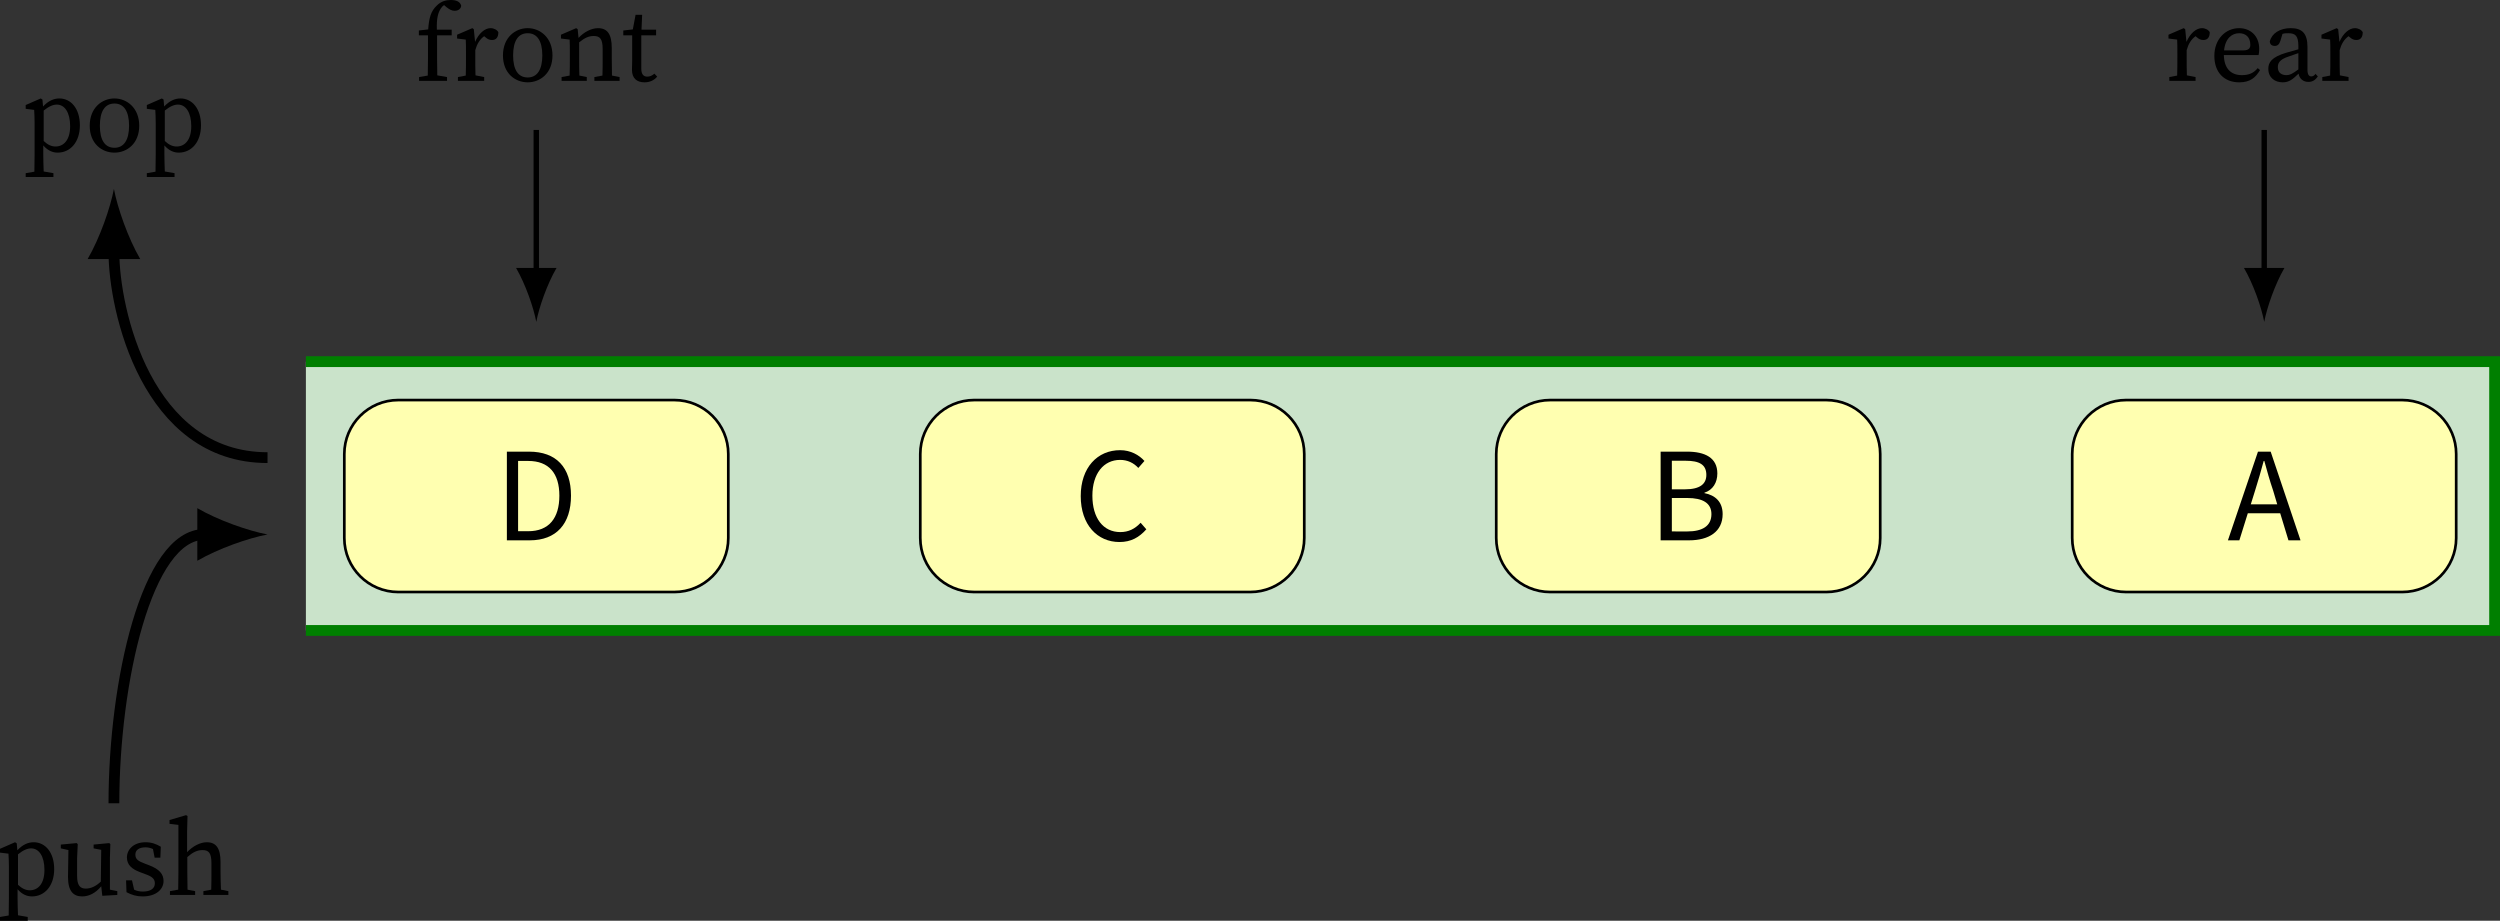 <?xml version="1.0" encoding="UTF-8" standalone="no"?>
<svg
   width="184.558pt"
   height="67.974pt"
   viewBox="0 0 184.558 67.974"
   version="1.2"
   id="svg173"
   sodipodi:docname="algo-stack-model.pdf"
   xmlns:inkscape="http://www.inkscape.org/namespaces/inkscape"
   xmlns:sodipodi="http://sodipodi.sourceforge.net/DTD/sodipodi-0.dtd"
   xmlns:xlink="http://www.w3.org/1999/xlink"
   xmlns="http://www.w3.org/2000/svg"
   xmlns:svg="http://www.w3.org/2000/svg">
  <rect x="0" y="0" width="184.558" height="67.974" fill="#333333" stroke="none"/>
  <sodipodi:namedview
     id="namedview175"
     pagecolor="#ffffff"
     bordercolor="#666666"
     borderopacity="1.0"
     inkscape:pageshadow="2"
     inkscape:pageopacity="0.0"
     inkscape:pagecheckerboard="0"
     inkscape:document-units="pt" />
  <defs
     id="defs64">
    <g
       id="g53">
      <symbol
         overflow="visible"
         id="glyph0-0">
        <path
           style="stroke:none"
           d="M 0.891,0 H 5.625 V -6.578 H 0.891 Z m 1.078,-0.578 0.734,-1.312 0.531,-1.031 H 3.281 l 0.516,1.031 0.734,1.312 z m 1.266,-3.281 -0.5,-0.938 -0.656,-1.188 h 2.344 l -0.656,1.188 -0.484,0.938 z M 1.531,-1.094 v -4.609 l 1.266,2.312 z m 3.438,0 -1.266,-2.297 1.266,-2.312 z m 0,0"
           id="path2" />
      </symbol>
      <symbol
         overflow="visible"
         id="glyph0-1">
        <path
           style="stroke:none"
           d="m 0.891,0 h 1.688 C 4.547,0 5.625,-1.219 5.625,-3.297 c 0,-2.078 -1.078,-3.25 -3.094,-3.25 H 0.891 Z M 1.719,-0.672 v -5.188 h 0.75 c 1.531,0 2.297,0.922 2.297,2.562 0,1.656 -0.766,2.625 -2.297,2.625 z m 0,0"
           id="path5" />
      </symbol>
      <symbol
         overflow="visible"
         id="glyph0-2">
        <path
           style="stroke:none"
           d="m 3.375,0.125 c 0.859,0 1.453,-0.344 1.984,-0.938 L 4.938,-1.297 c -0.422,0.453 -0.891,0.688 -1.5,0.688 -1.266,0 -2.062,-1.031 -2.062,-2.688 0,-1.625 0.828,-2.641 2.047,-2.641 0.547,0 1,0.219 1.344,0.594 L 5.219,-5.859 C 4.828,-6.297 4.203,-6.656 3.422,-6.656 1.75,-6.656 0.516,-5.375 0.516,-3.266 0.516,-1.141 1.75,0.125 3.375,0.125 Z m 0,0"
           id="path8" />
      </symbol>
      <symbol
         overflow="visible"
         id="glyph0-3">
        <path
           style="stroke:none"
           d="m 0.891,0 h 2.094 c 1.469,0 2.484,-0.641 2.484,-1.938 0,-0.891 -0.531,-1.391 -1.344,-1.547 v -0.031 c 0.625,-0.203 0.953,-0.75 0.953,-1.422 0,-1.156 -0.906,-1.609 -2.234,-1.609 H 0.891 Z M 1.719,-3.766 V -5.875 h 1.016 c 1.016,0 1.531,0.281 1.531,1.047 0,0.656 -0.453,1.062 -1.578,1.062 z m 0,3.109 V -3.125 h 1.141 c 1.141,0 1.781,0.375 1.781,1.188 0,0.875 -0.656,1.281 -1.781,1.281 z m 0,0"
           id="path11" />
      </symbol>
      <symbol
         overflow="visible"
         id="glyph0-4">
        <path
           style="stroke:none"
           d="m 2.031,-3.656 c 0.234,-0.734 0.438,-1.453 0.641,-2.203 H 2.719 c 0.203,0.75 0.406,1.469 0.656,2.203 l 0.297,1 H 1.719 Z M 0.031,0 H 0.875 L 1.5,-2 H 3.891 L 4.5,0 H 5.391 L 3.188,-6.547 H 2.25 Z m 0,0"
           id="path14" />
      </symbol>
      <symbol
         overflow="visible"
         id="glyph1-0">
        <path
           style="stroke:none"
           d="M 0.641,0 H 4.469 V -5.344 H 0.641 Z m 0.75,-0.406 1.156,-1.859 1.172,1.859 z M 1.125,-4.562 2.297,-2.672 1.125,-0.781 Z M 2.797,-2.672 3.969,-4.562 v 3.781 z M 1.391,-4.938 H 3.719 l -1.172,1.875 z m 0,0"
           id="path17" />
      </symbol>
      <symbol
         overflow="visible"
         id="glyph1-1">
        <path
           style="stroke:none"
           d="m 0.328,0 h 1.938 V -0.281 L 1.625,-0.406 C 1.609,-0.812 1.609,-1.328 1.609,-1.672 v -0.594 c 0.125,-0.453 0.328,-0.797 0.656,-1.031 l 0.094,0.078 c 0.156,0.141 0.297,0.203 0.484,0.203 0.312,0 0.469,-0.203 0.469,-0.578 C 3.219,-3.766 2.984,-3.891 2.734,-3.891 2.312,-3.891 1.859,-3.5 1.594,-2.875 L 1.5,-3.812 1.391,-3.891 0.266,-3.406 V -3.125 L 0.906,-3.047 C 0.922,-2.734 0.922,-2.5 0.922,-2.062 v 0.391 c 0,0.359 0,0.891 -0.016,1.281 L 0.328,-0.281 Z m 0,0"
           id="path20" />
      </symbol>
      <symbol
         overflow="visible"
         id="glyph1-2">
        <path
           style="stroke:none"
           d="m 2.188,-3.516 c 0.5,0 0.828,0.297 0.828,0.859 C 3.016,-2.438 2.922,-2.25 2.5,-2.25 H 1.078 C 1.172,-3.172 1.688,-3.516 2.188,-3.516 Z m 0.016,3.625 c 0.812,0 1.203,-0.359 1.531,-0.906 L 3.562,-0.938 C 3.25,-0.562 2.891,-0.422 2.391,-0.422 1.562,-0.422 1.078,-0.938 1.062,-1.906 H 3.625 c 0.031,-0.109 0.047,-0.266 0.047,-0.453 0,-0.969 -0.656,-1.531 -1.484,-1.531 -1,0 -1.828,0.812 -1.828,2.047 0,1.219 0.719,1.953 1.844,1.953 z m 0,0"
           id="path23" />
      </symbol>
      <symbol
         overflow="visible"
         id="glyph1-3">
        <path
           style="stroke:none"
           d="m 3.312,0.078 c 0.281,0 0.5,-0.109 0.703,-0.406 l -0.172,-0.188 c -0.078,0.109 -0.172,0.188 -0.312,0.188 C 3.359,-0.328 3.25,-0.469 3.25,-0.812 V -2.5 c 0,-1 -0.391,-1.391 -1.234,-1.391 -0.812,0 -1.406,0.391 -1.547,0.984 0.016,0.219 0.141,0.328 0.375,0.328 0.203,0 0.328,-0.125 0.406,-0.375 L 1.406,-3.469 c 0.156,-0.047 0.312,-0.047 0.422,-0.047 0.531,0 0.75,0.188 0.75,0.953 v 0.234 C 2.281,-2.25 1.984,-2.156 1.688,-2.078 0.578,-1.75 0.359,-1.344 0.359,-0.891 c 0,0.656 0.484,1 1.062,1 0.469,0 0.734,-0.219 1.172,-0.641 0.062,0.375 0.344,0.609 0.719,0.609 z M 1.062,-1 c 0,-0.25 0.062,-0.562 0.797,-0.797 0.234,-0.078 0.469,-0.156 0.719,-0.25 V -0.844 C 2.109,-0.5 1.938,-0.422 1.703,-0.422 1.344,-0.422 1.062,-0.594 1.062,-1 Z m 0,0"
           id="path26" />
      </symbol>
      <symbol
         overflow="visible"
         id="glyph1-4">
        <path
           style="stroke:none"
           d="m 0.281,0 h 2.062 V -0.281 L 1.625,-0.406 C 1.625,-0.828 1.609,-1.25 1.609,-1.672 v -1.688 H 2.688 V -3.781 H 1.594 C 1.562,-4.625 1.688,-5.031 1.875,-5.328 c 0.078,-0.125 0.156,-0.203 0.25,-0.266 l 0.203,0.172 c 0.203,0.156 0.375,0.25 0.578,0.25 0.297,0 0.469,-0.172 0.484,-0.375 C 3.312,-5.859 3,-5.969 2.625,-5.969 c -0.359,0 -0.719,0.094 -1.031,0.406 -0.453,0.422 -0.578,0.922 -0.641,1.766 l -0.688,0.078 v 0.359 H 0.938 v 1.688 c 0,0.422 -0.016,0.844 -0.016,1.281 L 0.281,-0.281 Z m 0,0"
           id="path29" />
      </symbol>
      <symbol
         overflow="visible"
         id="glyph1-5">
        <path
           style="stroke:none"
           d="m 2.188,0.109 c 0.922,0 1.828,-0.672 1.828,-1.984 0,-1.328 -0.922,-2.016 -1.828,-2.016 -0.922,0 -1.828,0.688 -1.828,2.016 0,1.312 0.891,1.984 1.828,1.984 z m 0,-0.359 c -0.703,0 -1.078,-0.562 -1.078,-1.625 0,-1.078 0.375,-1.641 1.078,-1.641 0.688,0 1.078,0.562 1.078,1.641 0,1.062 -0.391,1.625 -1.078,1.625 z m 0,0"
           id="path32" />
      </symbol>
      <symbol
         overflow="visible"
         id="glyph1-6">
        <path
           style="stroke:none"
           d="M 0.312,0 H 2.172 V -0.281 L 1.625,-0.391 c -0.016,-0.406 -0.016,-0.938 -0.016,-1.281 V -2.844 C 2.016,-3.172 2.312,-3.312 2.688,-3.312 c 0.469,0 0.656,0.234 0.656,0.969 v 0.672 c 0,0.359 0,0.891 -0.016,1.281 L 2.734,-0.281 V 0 H 4.594 v -0.281 l -0.562,-0.109 c 0,-0.406 -0.016,-0.922 -0.016,-1.281 v -0.75 c 0,-1.031 -0.328,-1.469 -1.016,-1.469 -0.5,0 -1.047,0.297 -1.438,0.719 L 1.5,-3.812 1.391,-3.891 0.266,-3.406 V -3.125 L 0.906,-3.047 C 0.922,-2.734 0.922,-2.5 0.922,-2.062 v 0.391 c 0,0.359 0,0.875 -0.016,1.281 L 0.312,-0.281 Z m 0,0"
           id="path35" />
      </symbol>
      <symbol
         overflow="visible"
         id="glyph1-7">
        <path
           style="stroke:none"
           d="m 1.641,0.109 c 0.406,0 0.719,-0.156 0.938,-0.422 L 2.375,-0.531 C 2.188,-0.375 2.031,-0.312 1.844,-0.312 c -0.266,0 -0.438,-0.172 -0.438,-0.578 v -2.469 H 2.5 V -3.781 H 1.422 L 1.469,-4.875 H 0.984 L 0.781,-3.797 0.078,-3.719 v 0.359 h 0.656 v 1.875 c 0,0.312 -0.016,0.484 -0.016,0.672 0,0.625 0.359,0.922 0.922,0.922 z m 0,0"
           id="path38" />
      </symbol>
      <symbol
         overflow="visible"
         id="glyph1-8">
        <path
           style="stroke:none"
           d="M 0.281,1.906 H 2.328 V 1.625 L 1.609,1.5 C 1.594,1.062 1.578,0.641 1.578,0.219 v -0.641 c 0.344,0.391 0.703,0.531 1.062,0.531 0.938,0 1.641,-0.781 1.641,-2.016 0,-1.234 -0.656,-1.984 -1.516,-1.984 -0.422,0 -0.828,0.188 -1.203,0.594 L 1.516,-3.812 1.391,-3.891 0.281,-3.406 V -3.125 l 0.625,0.078 C 0.922,-2.734 0.938,-2.5 0.938,-2.062 v 2.281 c 0,0.422 -0.016,0.859 -0.016,1.297 L 0.281,1.625 Z M 2.578,-3.438 c 0.578,0 0.984,0.578 0.984,1.594 0,1.031 -0.484,1.5 -1.078,1.5 -0.297,0 -0.578,-0.125 -0.875,-0.406 V -3 c 0.406,-0.328 0.719,-0.438 0.969,-0.438 z m 0,0"
           id="path41" />
      </symbol>
      <symbol
         overflow="visible"
         id="glyph1-9">
        <path
           style="stroke:none"
           d="m 1.781,0.109 c 0.484,0 0.984,-0.234 1.406,-0.75 L 3.266,0.062 4.375,0 V -0.281 L 3.828,-0.391 V -2.719 L 3.859,-3.75 3.781,-3.828 2.625,-3.719 v 0.281 l 0.562,0.109 -0.031,2.344 C 2.797,-0.641 2.422,-0.469 2.047,-0.469 1.625,-0.469 1.406,-0.703 1.406,-1.406 v -1.312 L 1.453,-3.75 1.375,-3.828 0.203,-3.719 v 0.281 l 0.562,0.125 -0.031,1.984 c 0,1.047 0.391,1.438 1.047,1.438 z m 0,0"
           id="path44" />
      </symbol>
      <symbol
         overflow="visible"
         id="glyph1-10">
        <path
           style="stroke:none"
           d="m 1.594,0.109 c 1.031,0 1.547,-0.547 1.547,-1.141 0,-0.5 -0.297,-0.875 -1.094,-1.172 l -0.25,-0.094 C 1.266,-2.5 1.062,-2.625 1.062,-2.984 c 0,-0.328 0.266,-0.531 0.75,-0.531 0.188,0 0.375,0.047 0.547,0.125 L 2.484,-2.75 H 2.906 L 2.938,-3.562 C 2.594,-3.766 2.25,-3.891 1.812,-3.891 c -0.891,0 -1.375,0.547 -1.375,1.125 0,0.547 0.375,0.859 0.953,1.078 l 0.375,0.141 C 2.266,-1.375 2.5,-1.203 2.5,-0.859 2.5,-0.5 2.219,-0.25 1.609,-0.25 1.375,-0.25 1.156,-0.297 0.969,-0.391 L 0.812,-1.078 H 0.375 l 0.031,0.875 C 0.797,0 1.141,0.109 1.594,0.109 Z m 0,0"
           id="path47" />
      </symbol>
      <symbol
         overflow="visible"
         id="glyph1-11">
        <path
           style="stroke:none"
           d="M 0.234,0 H 2.094 v -0.281 l -0.562,-0.109 c 0,-0.406 -0.016,-0.938 -0.016,-1.281 v -1.125 C 1.922,-3.156 2.25,-3.312 2.641,-3.312 c 0.469,0 0.656,0.234 0.656,0.969 v 0.672 c 0,0.359 0,0.891 -0.016,1.281 L 2.703,-0.281 V 0 h 1.844 V -0.281 L 4,-0.391 C 3.984,-0.797 3.969,-1.312 3.969,-1.672 v -0.75 c 0,-1.031 -0.328,-1.469 -1.016,-1.469 -0.5,0 -1.062,0.312 -1.453,0.734 V -4.688 l 0.031,-1.141 -0.109,-0.062 -1.219,0.359 V -5.25 l 0.656,0.078 v 3.5 c 0,0.344 -0.016,0.875 -0.016,1.281 L 0.234,-0.281 Z m 0,0"
           id="path50" />
      </symbol>
    </g>
    <clipPath
       id="clip1">
      <path
         d="M 22,29 H 185.312 V 51 H 22 Z m 0,0"
         id="path55" />
    </clipPath>
    <clipPath
       id="clip2">
      <path
         d="M 0,31 H 28 V 71.781 H 0 Z m 0,0"
         id="path58" />
    </clipPath>
    <clipPath
       id="clip3">
      <path
         d="m 0,65 h 5 v 6.781 H 0 Z m 0,0"
         id="path61" />
    </clipPath>
  </defs>
  <g
     id="surface2"
     transform="translate(-0.754,-3.329)">
    <path
       style="fill:#cae3ca;fill-opacity:1;fill-rule:nonzero;stroke:none"
       d="m 184.914,30.027 v 19.844 H 23.336 v -19.844 z m 0,0"
       id="path66" />
    <g
       clip-path="url(#clip1)"
       clip-rule="nonzero"
       id="g70">
      <path
         style="fill:none;stroke:#007f00;stroke-width:0.797;stroke-linecap:butt;stroke-linejoin:miter;stroke-miterlimit:10;stroke-opacity:1"
         d="M -17.009,9.923 H 144.569 V -9.921 H -17.009"
         transform="matrix(1,0,0,-1,40.345,39.95)"
         id="path68" />
    </g>
    <path
       style="fill:#ffffb0;fill-opacity:1;fill-rule:nonzero;stroke:#000000;stroke-width:0.199;stroke-linecap:butt;stroke-linejoin:miter;stroke-miterlimit:10;stroke-opacity:1"
       d="M 10.19,7.087 H -10.189 c -2.199,0 -3.984,-1.785 -3.984,-3.984 v -6.203 c 0,-2.203 1.785,-3.984 3.984,-3.984 h 20.379 c 2.199,0 3.984,1.781 3.984,3.984 v 6.203 c 0,2.199 -1.785,3.984 -3.984,3.984 z m 0,0"
       transform="matrix(1,0,0,-1,40.345,39.95)"
       id="path72" />
    <g
       style="fill:#000000;fill-opacity:1"
       id="g76">
      <use
         xlink:href="#glyph0-1"
         x="37.282"
         y="43.218"
         id="use74"
         width="100%"
         height="100%" />
    </g>
    <path
       style="fill:#ffffb0;fill-opacity:1;fill-rule:nonzero;stroke:#000000;stroke-width:0.199;stroke-linecap:butt;stroke-linejoin:miter;stroke-miterlimit:10;stroke-opacity:1"
       d="M 52.71,7.087 H 32.331 c -2.199,0 -3.984,-1.785 -3.984,-3.984 v -6.203 c 0,-2.203 1.785,-3.984 3.984,-3.984 h 20.379 c 2.199,0 3.984,1.781 3.984,3.984 v 6.203 c 0,2.199 -1.785,3.984 -3.984,3.984 z m 0,0"
       transform="matrix(1,0,0,-1,40.345,39.95)"
       id="path78" />
    <g
       style="fill:#000000;fill-opacity:1"
       id="g82">
      <use
         xlink:href="#glyph0-2"
         x="80.021"
         y="43.218"
         id="use80"
         width="100%"
         height="100%" />
    </g>
    <path
       style="fill:#ffffb0;fill-opacity:1;fill-rule:nonzero;stroke:#000000;stroke-width:0.199;stroke-linecap:butt;stroke-linejoin:miter;stroke-miterlimit:10;stroke-opacity:1"
       d="M 95.229,7.087 H 74.85 c -2.199,0 -3.984,-1.785 -3.984,-3.984 v -6.203 c 0,-2.203 1.785,-3.984 3.984,-3.984 h 20.379 c 2.199,0 3.984,1.781 3.984,3.984 v 6.203 c 0,2.199 -1.785,3.984 -3.984,3.984 z m 0,0"
       transform="matrix(1,0,0,-1,40.345,39.95)"
       id="path84" />
    <g
       style="fill:#000000;fill-opacity:1"
       id="g88">
      <use
         xlink:href="#glyph0-3"
         x="122.456"
         y="43.218"
         id="use86"
         width="100%"
         height="100%" />
    </g>
    <path
       style="fill:#ffffb0;fill-opacity:1;fill-rule:nonzero;stroke:#000000;stroke-width:0.199;stroke-linecap:butt;stroke-linejoin:miter;stroke-miterlimit:10;stroke-opacity:1"
       d="m 137.749,7.087 h -20.375 c -2.203,0 -3.988,-1.785 -3.988,-3.984 v -6.203 c 0,-2.203 1.785,-3.984 3.988,-3.984 h 20.375 c 2.199,0 3.984,1.781 3.984,3.984 v 6.203 c 0,2.199 -1.785,3.984 -3.984,3.984 z m 0,0"
       transform="matrix(1,0,0,-1,40.345,39.95)"
       id="path90" />
    <g
       style="fill:#000000;fill-opacity:1"
       id="g94">
      <use
         xlink:href="#glyph0-4"
         x="165.195"
         y="43.218"
         id="use92"
         width="100%"
         height="100%" />
    </g>
    <path
       style="fill:none;stroke:#000000;stroke-width:0.399;stroke-linecap:butt;stroke-linejoin:miter;stroke-miterlimit:10;stroke-opacity:1"
       d="M 127.561,16.442 V 27.028"
       transform="matrix(1,0,0,-1,40.345,39.95)"
       id="path96" />
    <path
       style="fill:#000000;fill-opacity:1;fill-rule:nonzero;stroke:none"
       d="m 167.906,27.094 c 0.199,-1.062 0.797,-2.789 1.492,-3.984 h -2.988 c 0.699,1.195 1.297,2.922 1.496,3.984"
       id="path98" />
    <g
       style="fill:#000000;fill-opacity:1"
       id="g102">
      <use
         xlink:href="#glyph1-1"
         x="160.572"
         y="9.298"
         id="use100"
         width="100%"
         height="100%" />
    </g>
    <g
       style="fill:#000000;fill-opacity:1"
       id="g106">
      <use
         xlink:href="#glyph1-2"
         x="163.864"
         y="9.298"
         id="use104"
         width="100%"
         height="100%" />
    </g>
    <g
       style="fill:#000000;fill-opacity:1"
       id="g110">
      <use
         xlink:href="#glyph1-3"
         x="167.849"
         y="9.298"
         id="use108"
         width="100%"
         height="100%" />
    </g>
    <g
       style="fill:#000000;fill-opacity:1"
       id="g114">
      <use
         xlink:href="#glyph1-1"
         x="171.866"
         y="9.298"
         id="use112"
         width="100%"
         height="100%" />
    </g>
    <path
       style="fill:none;stroke:#000000;stroke-width:0.399;stroke-linecap:butt;stroke-linejoin:miter;stroke-miterlimit:10;stroke-opacity:1"
       d="M -0.001,16.442 V 27.028"
       transform="matrix(1,0,0,-1,40.345,39.95)"
       id="path116" />
    <path
       style="fill:#000000;fill-opacity:1;fill-rule:nonzero;stroke:none"
       d="m 40.344,27.094 c 0.199,-1.062 0.797,-2.789 1.496,-3.984 h -2.988 c 0.695,1.195 1.293,2.922 1.492,3.984"
       id="path118" />
    <g
       style="fill:#000000;fill-opacity:1"
       id="g124">
      <use
         xlink:href="#glyph1-4"
         x="31.411"
         y="9.298"
         id="use120"
         width="100%"
         height="100%" />
      <use
         xlink:href="#glyph1-1"
         x="34.232"
         y="9.298"
         id="use122"
         width="100%"
         height="100%" />
    </g>
    <g
       style="fill:#000000;fill-opacity:1"
       id="g130">
      <use
         xlink:href="#glyph1-5"
         x="37.524"
         y="9.298"
         id="use126"
         width="100%"
         height="100%" />
      <use
         xlink:href="#glyph1-6"
         x="41.9"
         y="9.298"
         id="use128"
         width="100%"
         height="100%" />
    </g>
    <g
       style="fill:#000000;fill-opacity:1"
       id="g134">
      <use
         xlink:href="#glyph1-7"
         x="46.69"
         y="9.298"
         id="use132"
         width="100%"
         height="100%" />
    </g>
    <path
       style="fill:none;stroke:#000000;stroke-width:0.797;stroke-linecap:butt;stroke-linejoin:miter;stroke-miterlimit:10;stroke-opacity:1"
       d="m -19.841,2.837 c -8.918,0 -11.34,10.922 -11.34,15.18"
       transform="matrix(1,0,0,-1,40.345,39.95)"
       id="path136" />
    <path
       style="fill:#000000;fill-opacity:1;fill-rule:nonzero;stroke:none"
       d="m 9.164,17.273 c -0.258,1.379 -1.035,3.625 -1.941,5.18 h 3.883 C 10.199,20.898 9.422,18.652 9.164,17.273"
       id="path138" />
    <g
       style="fill:#000000;fill-opacity:1"
       id="g144">
      <use
         xlink:href="#glyph1-8"
         x="2.37"
         y="14.488"
         id="use140"
         width="100%"
         height="100%" />
      <use
         xlink:href="#glyph1-5"
         x="7.017"
         y="14.488"
         id="use142"
         width="100%"
         height="100%" />
    </g>
    <g
       style="fill:#000000;fill-opacity:1"
       id="g148">
      <use
         xlink:href="#glyph1-8"
         x="11.312"
         y="14.488"
         id="use146"
         width="100%"
         height="100%" />
    </g>
    <g
       clip-path="url(#clip2)"
       clip-rule="nonzero"
       id="g152">
      <path
         style="fill:none;stroke:#000000;stroke-width:0.797;stroke-linecap:butt;stroke-linejoin:miter;stroke-miterlimit:10;stroke-opacity:1"
         d="m -31.181,-22.679 c 0,8.918 2.422,19.844 6.676,19.844"
         transform="matrix(1,0,0,-1,40.345,39.95)"
         id="path150" />
    </g>
    <path
       style="fill:#000000;fill-opacity:1;fill-rule:nonzero;stroke:none"
       d="M 20.504,42.785 C 19.121,42.527 16.875,41.75 15.32,40.844 v 3.883 c 1.555,-0.906 3.801,-1.684 5.184,-1.941"
       id="path154" />
    <g
       clip-path="url(#clip3)"
       clip-rule="nonzero"
       id="g160">
      <g
         style="fill:#000000;fill-opacity:1"
         id="g158">
        <use
           xlink:href="#glyph1-8"
           x="0.473"
           y="69.397"
           id="use156"
           width="100%"
           height="100%" />
      </g>
    </g>
    <g
       style="fill:#000000;fill-opacity:1"
       id="g166">
      <use
         xlink:href="#glyph1-9"
         x="5.04"
         y="69.397"
         id="use162"
         width="100%"
         height="100%" />
      <use
         xlink:href="#glyph1-10"
         x="9.686"
         y="69.397"
         id="use164"
         width="100%"
         height="100%" />
    </g>
    <g
       style="fill:#000000;fill-opacity:1"
       id="g170">
      <use
         xlink:href="#glyph1-11"
         x="13.066"
         y="69.397"
         id="use168"
         width="100%"
         height="100%" />
    </g>
  </g>
</svg>
